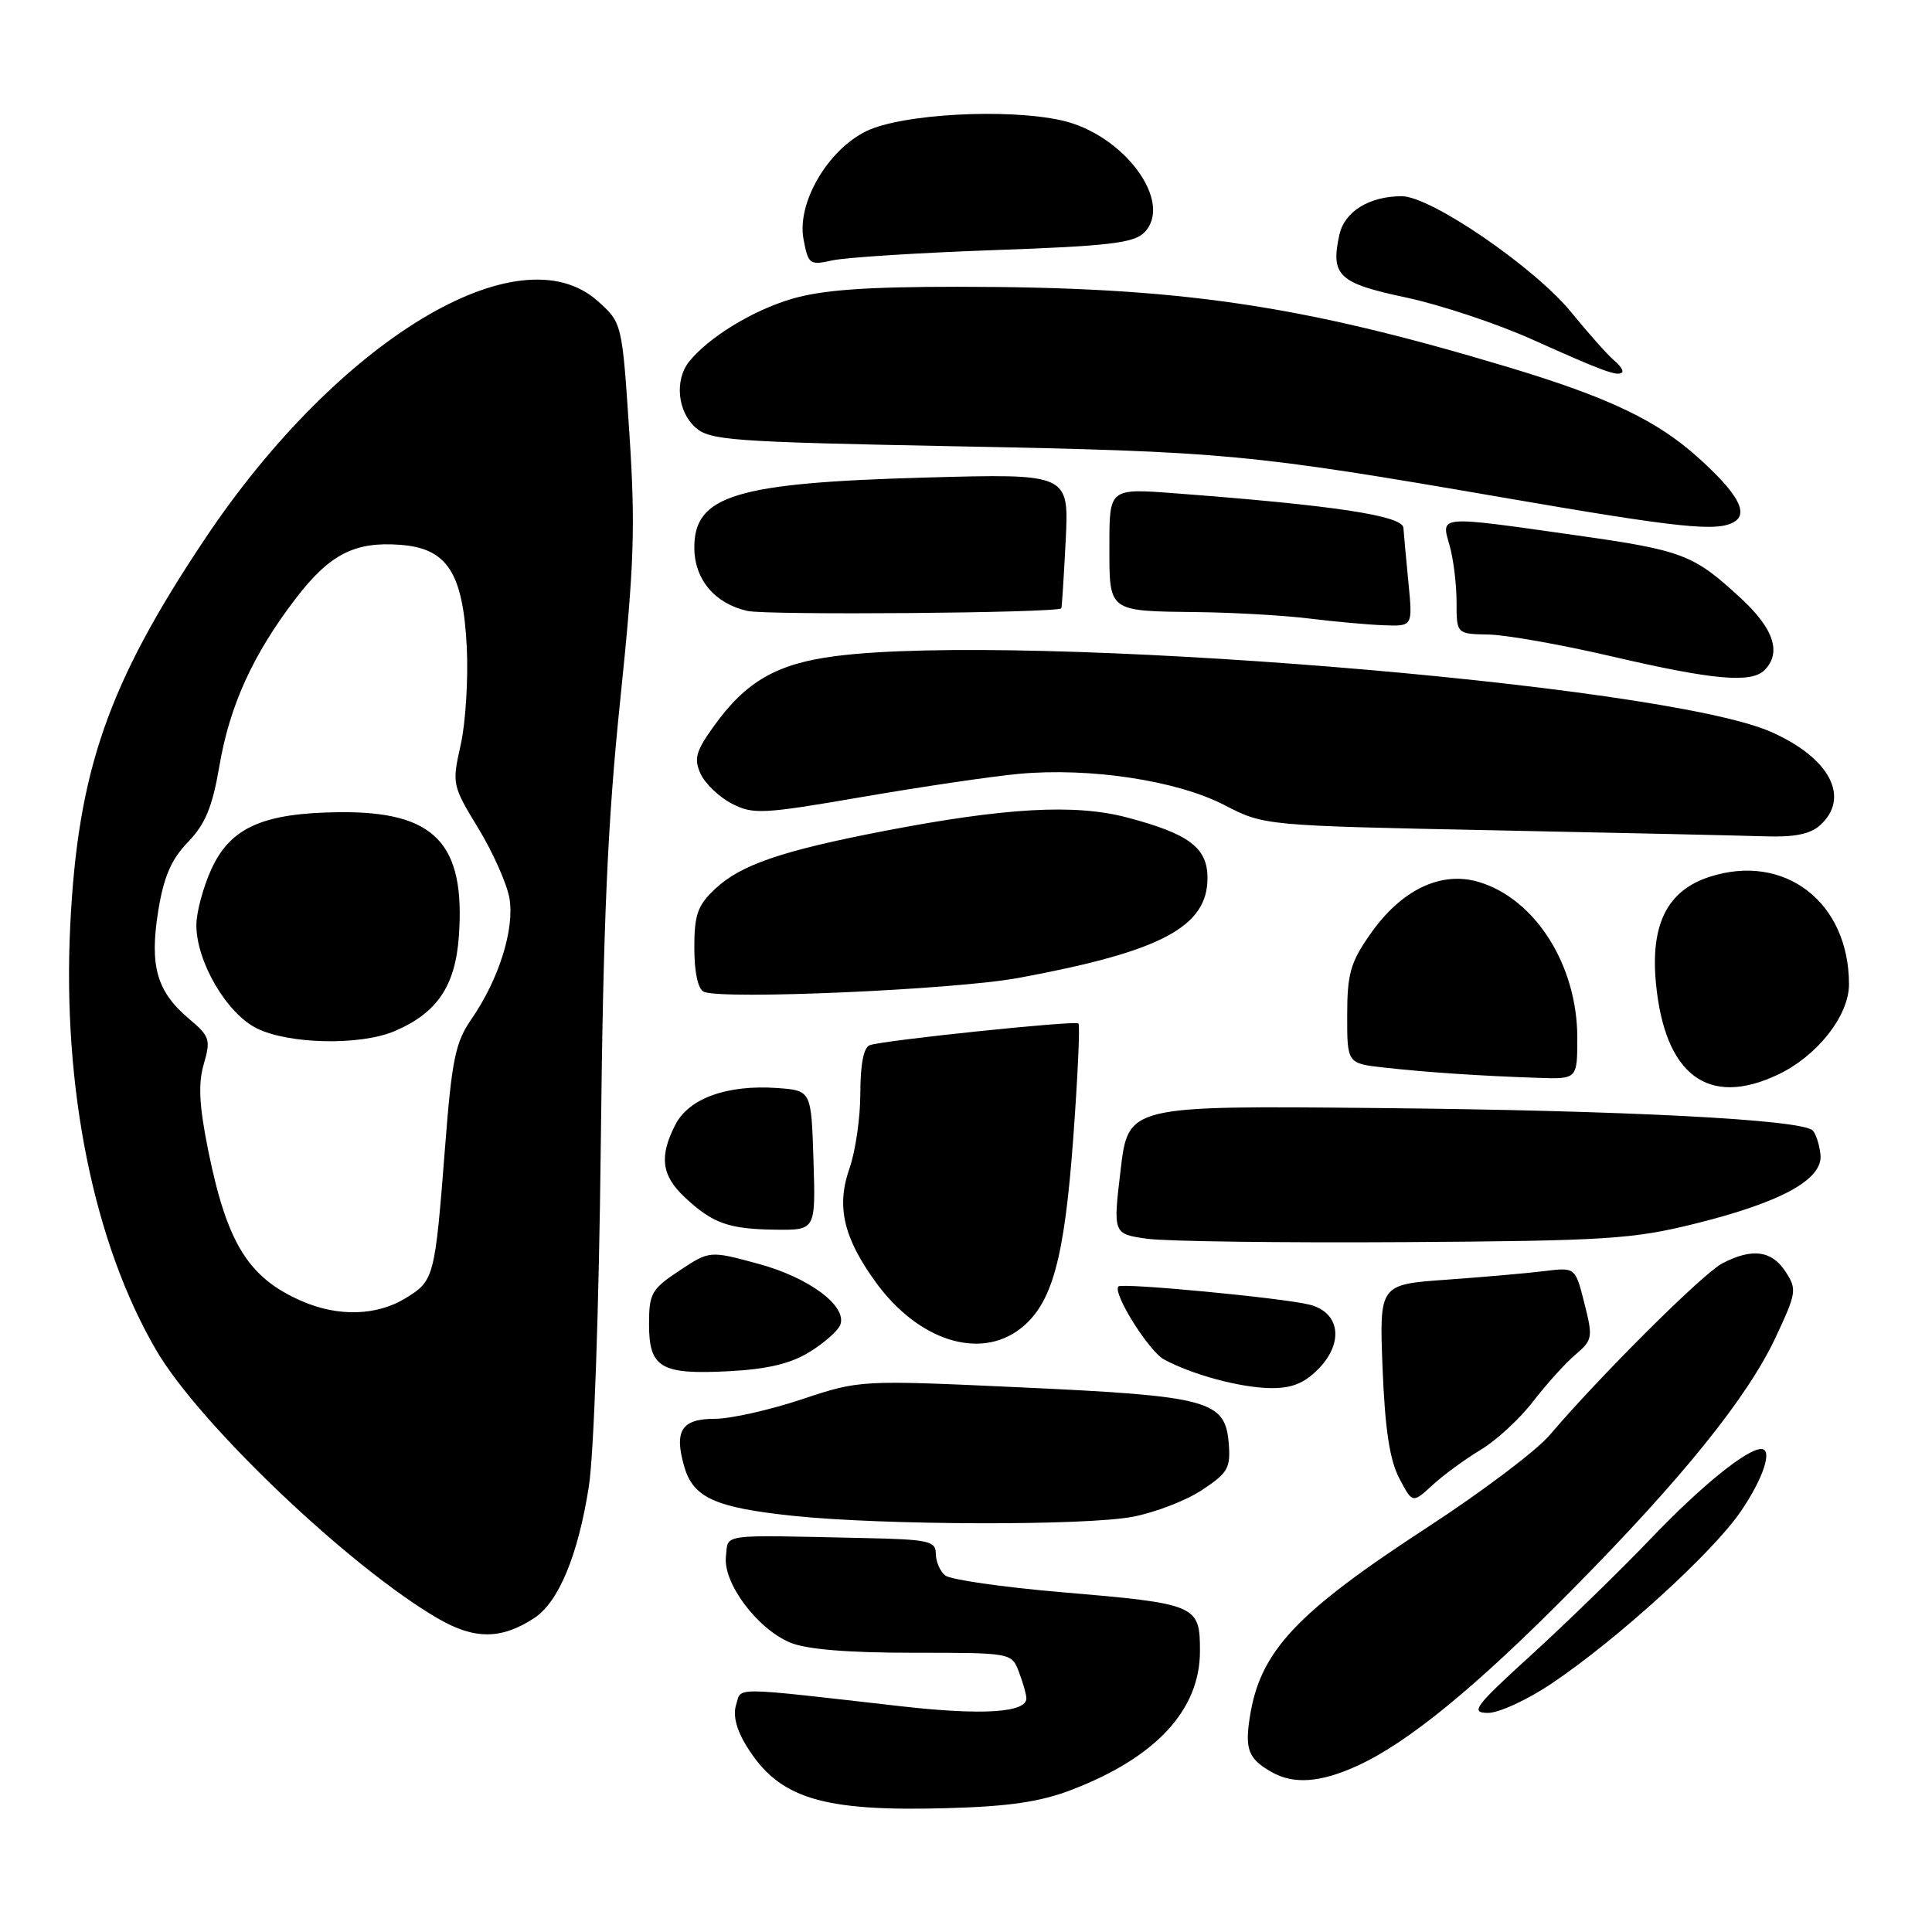 <?xml version="1.0" encoding="UTF-8" standalone="no"?>
<!DOCTYPE svg PUBLIC "-//W3C//DTD SVG 1.1//EN" "http://www.w3.org/Graphics/SVG/1.1/DTD/svg11.dtd" >
<svg xmlns="http://www.w3.org/2000/svg" xmlns:xlink="http://www.w3.org/1999/xlink" version="1.1" viewBox="0 0 256 256">
 <g >
 <path fill="currentColor"
d=" M 142.05 237.14 C 153.19 232.85 159.00 226.56 159.00 218.78 C 159.00 212.65 158.65 212.50 140.50 210.96 C 132.80 210.30 125.94 209.31 125.25 208.76 C 124.56 208.21 124.00 206.91 124.00 205.88 C 124.00 204.19 123.05 203.98 114.50 203.80 C 95.06 203.38 96.54 203.18 96.19 206.23 C 95.78 209.74 100.31 215.81 104.70 217.65 C 106.86 218.55 112.28 219.00 120.99 219.00 C 134.05 219.00 134.05 219.00 135.02 221.57 C 135.56 222.98 136.00 224.54 136.00 225.05 C 136.00 226.93 130.16 227.31 119.50 226.10 C 96.50 223.49 98.29 223.51 97.54 225.89 C 97.09 227.28 97.58 229.21 98.95 231.41 C 103.21 238.31 108.89 240.06 125.50 239.59 C 133.78 239.36 137.87 238.75 142.05 237.14 Z  M 179.78 234.01 C 186.49 230.97 195.52 223.59 208.14 210.83 C 222.83 195.99 231.51 185.23 235.27 177.23 C 238.06 171.28 238.12 170.84 236.58 168.48 C 234.74 165.68 232.15 165.35 228.20 167.41 C 225.64 168.75 212.09 182.23 205.31 190.19 C 203.57 192.23 196.37 197.66 189.30 202.27 C 171.72 213.72 166.98 218.77 165.61 227.50 C 164.93 231.82 165.42 233.06 168.50 234.81 C 171.42 236.46 174.93 236.21 179.78 234.01 Z  M 205.64 223.05 C 214.34 217.19 226.87 205.79 230.63 200.32 C 233.65 195.91 234.94 192.00 233.37 192.00 C 231.46 192.00 225.42 196.90 218.87 203.74 C 214.79 208.01 207.64 214.97 202.98 219.22 C 195.40 226.12 194.78 226.94 197.14 226.97 C 198.59 226.99 202.40 225.23 205.64 223.05 Z  M 70.79 214.40 C 74.02 212.29 76.60 206.06 78.02 197.00 C 78.70 192.68 79.37 173.39 79.61 151.50 C 79.93 121.98 80.51 108.86 82.19 92.71 C 84.04 74.84 84.21 69.86 83.39 57.34 C 82.43 42.78 82.43 42.78 79.20 39.89 C 68.75 30.55 44.78 45.06 27.19 71.35 C 14.32 90.60 10.32 102.07 9.31 122.59 C 8.25 144.13 12.42 164.76 20.73 178.96 C 26.44 188.72 46.35 207.68 58.03 214.46 C 62.87 217.27 66.43 217.26 70.79 214.40 Z  M 150.09 200.98 C 153.04 200.42 157.18 198.83 159.28 197.43 C 162.72 195.16 163.08 194.52 162.81 191.21 C 162.34 185.56 160.15 184.98 135.41 183.84 C 113.96 182.85 113.96 182.85 106.23 185.42 C 101.97 186.84 96.79 188.00 94.72 188.00 C 90.31 188.00 89.30 189.57 90.66 194.31 C 91.85 198.46 94.76 199.77 105.12 200.86 C 117.07 202.11 143.77 202.18 150.09 200.98 Z  M 196.21 192.10 C 198.25 190.88 201.38 188.00 203.15 185.69 C 204.93 183.39 207.45 180.59 208.76 179.49 C 211.02 177.57 211.09 177.22 209.94 172.69 C 208.74 167.92 208.74 167.92 204.62 168.43 C 202.35 168.71 196.51 169.22 191.63 169.57 C 182.76 170.20 182.76 170.20 183.20 181.35 C 183.52 189.36 184.14 193.45 185.40 195.86 C 187.16 199.22 187.16 199.22 189.83 196.77 C 191.30 195.42 194.17 193.32 196.21 192.10 Z  M 174.61 181.48 C 178.12 177.97 177.59 173.89 173.50 172.87 C 169.97 171.98 148.70 169.96 148.20 170.46 C 147.37 171.29 152.22 179.05 154.25 180.14 C 158.02 182.17 164.30 183.86 168.30 183.93 C 171.08 183.98 172.76 183.33 174.61 181.48 Z  M 107.28 179.14 C 109.22 177.94 111.04 176.33 111.34 175.56 C 112.29 173.07 107.21 169.28 100.48 167.46 C 94.03 165.71 94.03 165.71 90.02 168.37 C 86.33 170.81 86.00 171.39 86.00 175.46 C 86.00 181.26 87.56 182.17 96.63 181.69 C 101.71 181.42 104.76 180.69 107.28 179.14 Z  M 135.25 176.02 C 139.41 172.74 141.03 166.88 142.21 150.81 C 142.81 142.65 143.12 135.81 142.90 135.61 C 142.43 135.20 117.09 137.84 115.25 138.49 C 114.44 138.78 114.00 141.02 114.00 144.84 C 114.00 148.09 113.35 152.58 112.56 154.82 C 110.80 159.83 111.75 163.98 116.04 169.90 C 121.66 177.65 129.85 180.26 135.25 176.02 Z  M 224.50 162.17 C 236.09 159.30 241.60 156.26 241.22 152.96 C 241.07 151.63 240.60 150.20 240.19 149.79 C 238.74 148.34 215.21 147.13 182.50 146.82 C 149.50 146.50 149.50 146.50 148.49 155.00 C 147.48 163.50 147.48 163.50 151.99 164.14 C 154.47 164.49 169.78 164.69 186.00 164.59 C 212.78 164.42 216.33 164.19 224.50 162.17 Z  M 107.79 153.75 C 107.50 144.50 107.50 144.50 103.00 144.17 C 96.40 143.70 91.30 145.52 89.51 148.99 C 87.32 153.22 87.64 155.76 90.75 158.66 C 94.45 162.12 96.55 162.86 102.79 162.94 C 108.08 163.00 108.08 163.00 107.79 153.75 Z  M 235.59 142.39 C 240.80 139.92 245.00 134.58 245.00 130.43 C 245.00 119.52 236.45 112.95 226.48 116.20 C 220.92 118.02 218.68 122.48 219.42 130.28 C 220.59 142.47 226.34 146.78 235.59 142.39 Z  M 209.00 137.49 C 209.00 127.91 203.44 119.11 195.96 116.87 C 190.93 115.36 185.64 117.91 181.53 123.83 C 178.94 127.53 178.51 129.07 178.51 134.54 C 178.50 140.92 178.50 140.92 183.50 141.47 C 189.21 142.10 196.14 142.56 203.75 142.82 C 209.00 143.00 209.00 143.00 209.00 137.49 Z  M 134.96 129.58 C 153.84 126.09 160.00 122.83 160.00 116.34 C 160.00 112.32 157.55 110.48 149.30 108.31 C 142.45 106.50 133.18 107.02 117.21 110.10 C 103.58 112.73 98.14 114.59 94.75 117.79 C 92.43 119.97 92.00 121.19 92.00 125.60 C 92.00 128.81 92.48 131.05 93.25 131.41 C 95.62 132.50 126.52 131.14 134.96 129.58 Z  M 241.17 109.35 C 245.23 105.67 242.46 100.41 234.65 96.97 C 220.17 90.59 135.51 83.74 110.69 86.94 C 102.92 87.95 98.86 90.28 94.61 96.19 C 92.20 99.54 91.92 100.53 92.83 102.53 C 93.43 103.84 95.29 105.61 96.96 106.48 C 99.79 107.94 101.03 107.88 114.26 105.60 C 122.09 104.25 131.43 102.87 135.00 102.54 C 144.40 101.67 155.95 103.42 162.23 106.67 C 167.50 109.40 167.50 109.40 198.00 110.02 C 214.78 110.36 230.94 110.72 233.92 110.82 C 237.76 110.95 239.88 110.52 241.17 109.35 Z  M 233.80 88.80 C 236.10 86.50 235.05 83.30 230.64 79.24 C 224.35 73.44 223.02 72.93 208.57 70.89 C 190.46 68.32 190.93 68.28 192.07 72.24 C 192.58 74.03 193.00 77.40 193.00 79.74 C 193.00 84.00 193.00 84.00 197.25 84.08 C 199.59 84.13 206.90 85.42 213.50 86.96 C 226.97 90.10 232.04 90.56 233.80 88.80 Z  M 186.63 77.25 C 186.32 74.09 186.02 70.80 185.96 69.94 C 185.84 68.33 176.80 66.96 155.75 65.37 C 147.00 64.70 147.00 64.70 147.00 72.25 C 147.00 81.18 146.70 80.96 158.83 81.11 C 163.60 81.17 170.20 81.55 173.50 81.96 C 176.80 82.37 181.23 82.77 183.34 82.85 C 187.19 83.00 187.19 83.00 186.63 77.25 Z  M 140.63 80.61 C 140.70 80.55 140.96 76.51 141.21 71.62 C 141.65 62.75 141.65 62.75 122.58 63.28 C 97.50 63.98 92.00 65.65 92.00 72.54 C 92.00 76.75 94.68 79.96 99.02 80.95 C 101.64 81.54 139.92 81.23 140.63 80.61 Z  M 229.85 69.11 C 231.69 67.95 230.21 65.33 225.09 60.70 C 219.57 55.71 213.17 52.66 199.85 48.65 C 172.20 40.34 156.25 38.01 126.93 38.00 C 114.69 38.00 108.95 38.42 104.93 39.60 C 99.71 41.13 93.84 44.73 91.28 47.96 C 89.39 50.35 89.78 54.49 92.10 56.60 C 94.05 58.36 96.66 58.55 126.85 59.14 C 162.34 59.83 165.61 60.14 199.00 65.90 C 222.68 69.99 227.65 70.51 229.85 69.11 Z  M 213.86 47.74 C 213.04 47.06 210.50 44.20 208.21 41.39 C 203.35 35.43 189.59 26.00 185.74 26.00 C 181.43 26.00 178.15 28.03 177.47 31.12 C 176.29 36.51 177.37 37.53 186.26 39.41 C 190.79 40.37 198.32 42.87 203.00 44.97 C 212.47 49.22 214.31 49.90 214.93 49.35 C 215.16 49.15 214.68 48.42 213.86 47.74 Z  M 131.72 33.14 C 146.80 32.61 150.22 32.21 151.60 30.83 C 155.59 26.84 148.95 17.80 140.66 15.95 C 133.41 14.33 119.45 15.10 114.79 17.38 C 109.65 19.89 105.57 26.91 106.47 31.69 C 107.10 35.04 107.28 35.17 110.31 34.50 C 112.07 34.11 121.70 33.50 131.72 33.14 Z  M 40.03 172.42 C 32.93 169.34 30.10 164.80 27.60 152.50 C 26.39 146.50 26.24 143.62 27.00 141.00 C 27.94 137.77 27.80 137.31 25.05 135.00 C 20.77 131.40 19.80 128.00 20.96 120.74 C 21.70 116.16 22.68 113.89 24.91 111.58 C 27.21 109.18 28.14 106.94 29.07 101.50 C 30.43 93.50 33.50 86.75 39.15 79.35 C 43.67 73.45 46.96 71.74 53.01 72.19 C 59.25 72.64 61.35 75.87 61.85 85.73 C 62.06 89.93 61.70 95.75 61.05 98.67 C 59.88 103.88 59.92 104.07 63.37 109.74 C 65.30 112.91 67.16 117.08 67.50 119.00 C 68.21 123.07 66.11 129.78 62.46 135.05 C 60.34 138.12 59.87 140.38 58.97 152.05 C 57.62 169.38 57.53 169.70 53.72 172.03 C 49.91 174.35 44.83 174.50 40.03 172.42 Z  M 52.28 136.63 C 57.91 134.23 60.32 130.68 60.80 124.09 C 61.69 111.73 57.63 107.50 45.00 107.62 C 34.84 107.72 30.51 109.65 27.99 115.21 C 26.92 117.57 26.03 120.87 26.02 122.54 C 25.99 127.35 30.00 134.25 34.00 136.25 C 38.24 138.37 47.74 138.57 52.28 136.63 Z "/>
</g>
</svg>